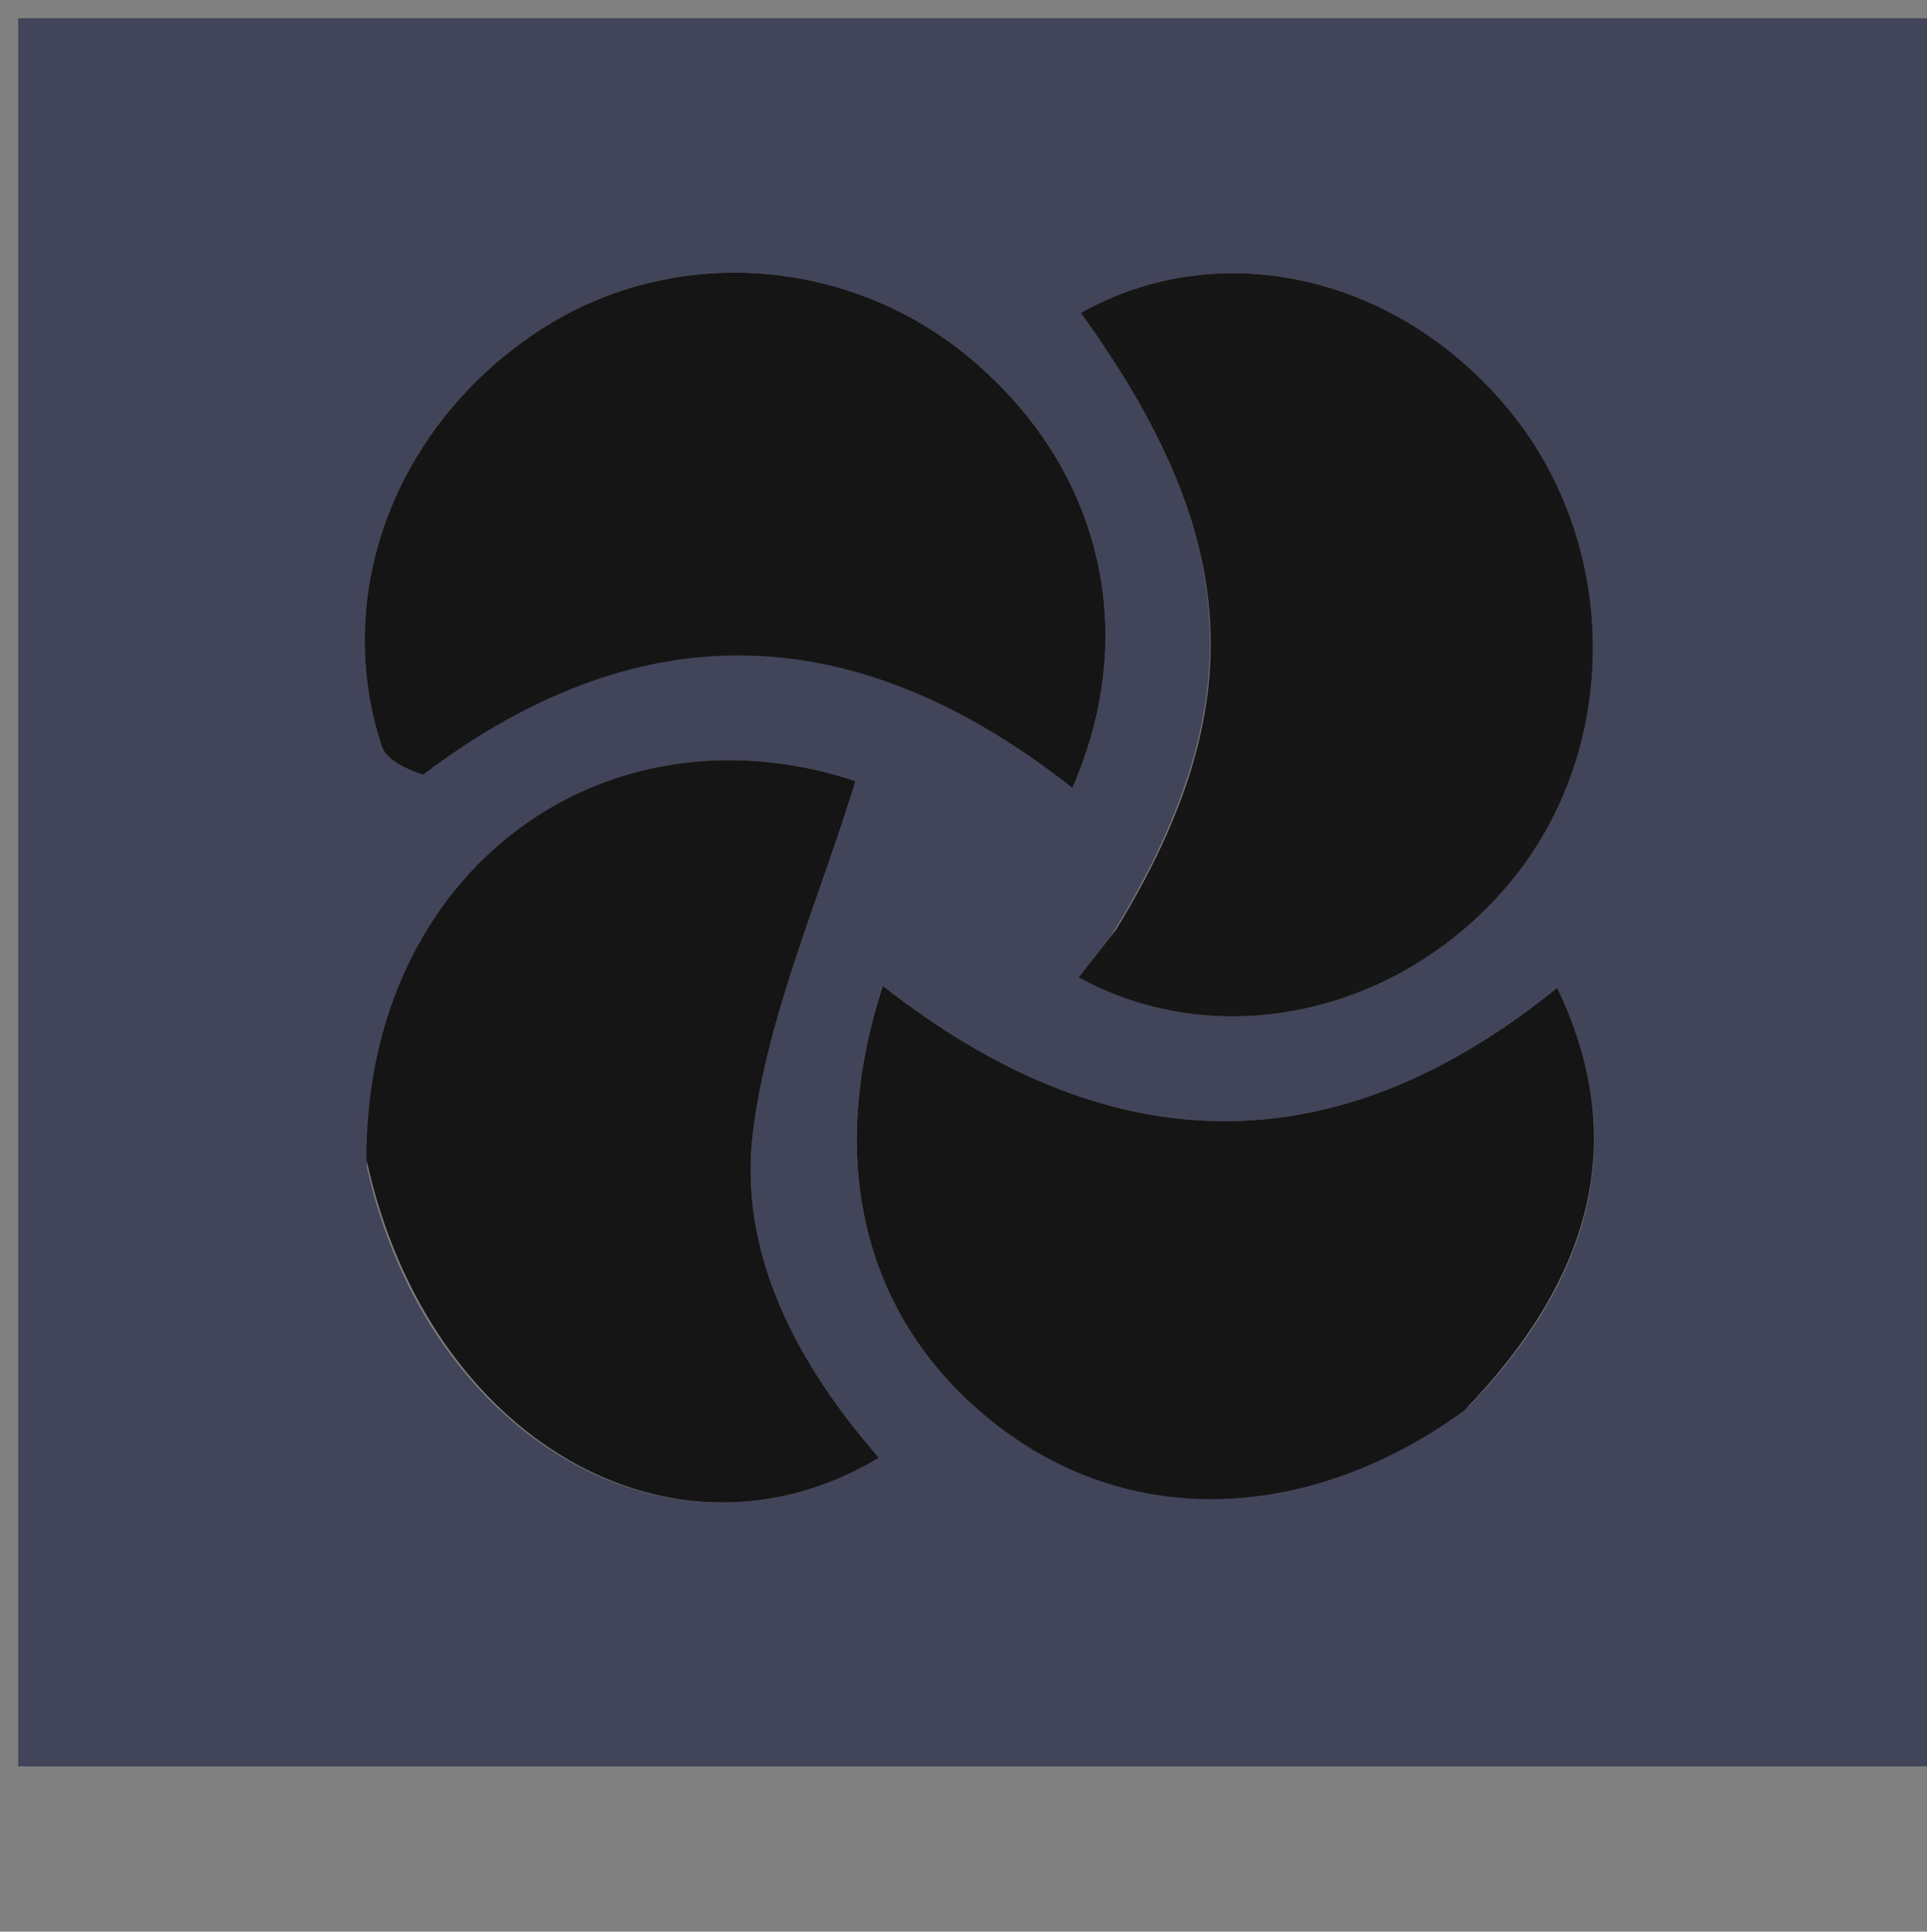 <svg xml:space="preserve" viewBox="0 0 105.8 106.077" width="105.8" y="0px" x="0px" xmlns:xlink="http://www.w3.org/1999/xlink" xmlns="http://www.w3.org/2000/svg" id="Layer_1" version="1.1" style="max-height: 500px" height="106.077">
<rect x="0" y="0" width="105.8" height="106.077" fill="#808080" stroke="none"/>
<path d="M389,97 &#10;&#9;C259.333,97 130.167,97 1,97 &#10;&#9;C1,65 1,33 1,1 &#10;&#9;C177.333,1 353.666,1 530,1 &#10;&#9;C530,33 530,65 530,97 &#10;&#9;C483.167,97 436.333,97 389,97 &#10;M112.922,26.977 &#10;&#9;C110.831,26.977 108.739,26.977 106.574,26.977 &#10;&#9;C106.574,39.865 106.574,52.135 106.574,64.871 &#10;&#9;C108.36,64.77 109.876,64.686 111.846,64.575 &#10;&#9;C111.846,54.924 111.846,45.755 111.846,36.586 &#10;&#9;C116.194,44.99 119.627,53.556 123.242,62.045 &#10;&#9;C123.729,63.188 125.152,64.684 126.113,64.664 &#10;&#9;C127.086,64.643 128.398,63.11 128.913,61.951 &#10;&#9;C131.337,56.491 133.542,50.934 135.818,45.408 &#10;&#9;C137.01,42.512 138.188,39.611 139.372,36.712 &#10;&#9;C139.786,36.839 140.199,36.965 140.613,37.092 &#10;&#9;C140.613,46.216 140.613,55.341 140.613,64.91 &#10;&#9;C142.561,64.785 144.089,64.687 145.582,64.591 &#10;&#9;C145.582,51.806 145.582,39.542 145.582,27.211 &#10;&#9;C142.896,27.211 140.477,27.211 138.008,27.211 &#10;&#9;C134.13,36.422 130.332,45.446 126.205,55.247 &#10;&#9;C121.767,45.236 117.753,36.184 112.922,26.977 &#10;M61.024,51.363 &#10;&#9;C60.427,52.128 59.829,52.893 59.217,53.676 &#10;&#9;C66.995,57.942 77.019,55.658 82.998,48.358 &#10;&#9;C88.999,41.032 88.94,29.916 82.86,22.521 &#10;&#9;C76.757,15.098 66.994,12.883 59.337,17.182 &#10;&#9;C68.178,29.429 68.778,38.802 61.024,51.363 &#10;M23.491,42.256 &#10;&#9;C35.521,33.243 47.34,34.169 58.876,43.272 &#10;&#9;C62.626,34.715 60.464,25.776 53.368,19.761 &#10;&#9;C46.516,13.955 36.625,13.371 29.311,18.342 &#10;&#9;C21.644,23.553 18.228,32.664 20.954,40.967 &#10;&#9;C21.203,41.724 22.269,42.213 23.491,42.256 &#10;M20.146,64.095 &#10;&#9;C23.459,79.045 36.968,86.817 48.255,80.056 &#10;&#9;C43.734,74.86 40.456,68.738 41.366,61.967 &#10;&#9;C42.236,55.493 45.015,49.276 46.971,42.895 &#10;&#9;C33.21,38.346 20.09,47.738 20.146,64.095 &#10;M80.666,77.21 &#10;&#9;C87.724,69.874 89.345,62.27 85.496,54.244 &#10;&#9;C73.206,64.232 60.795,63.824 48.473,54.14 &#10;&#9;C45.167,64.28 47.676,73.068 55.163,78.591 &#10;&#9;C62.371,83.907 71.982,83.565 80.666,77.21 &#10;M494.263,64.628 &#10;&#9;C498.187,64.118 502.111,63.607 507.176,62.949 &#10;&#9;C505.723,65.768 504.915,69.801 502.471,71.553 &#10;&#9;C497.722,74.958 492.755,72.625 488.166,69.189 &#10;&#9;C487.144,70.521 486.213,71.735 485.058,73.24 &#10;&#9;C486.89,74.382 488.198,75.411 489.67,76.079 &#10;&#9;C498.931,80.284 510.29,75.478 510.875,66.66 &#10;&#9;C511.466,57.766 511.006,48.803 511.006,38.844 &#10;&#9;C508.688,39.737 507.003,40.385 504.927,41.184 &#10;&#9;C503.331,40.618 500.945,39.272 498.435,38.979 &#10;&#9;C492.152,38.244 486.849,42.035 485.205,47.91 &#10;&#9;C483.178,55.155 486.084,60.877 494.263,64.628 &#10;M191.808,62.638 &#10;&#9;C197.329,66.205 203.764,65.955 207.85,62.014 &#10;&#9;C212.278,57.743 213.686,50.179 209.918,45.103 &#10;&#9;C207.864,42.337 204.167,39.883 200.831,39.23 &#10;&#9;C197.527,38.583 193.744,40.375 189.826,41.167 &#10;&#9;C189.826,35.811 189.826,30.217 189.826,24.623 &#10;&#9;C189.435,24.348 189.044,24.072 188.653,23.797 &#10;&#9;C187.524,24.86 185.432,25.906 185.412,26.99 &#10;&#9;C185.181,39.453 185.265,51.922 185.265,64.389 &#10;&#9;C185.669,64.749 186.074,65.109 186.478,65.469 &#10;&#9;C188.032,64.381 189.586,63.294 191.808,62.638 &#10;M400.594,41.795 &#10;&#9;C394.912,37.313 389.27,38.135 384.993,41.203 &#10;&#9;C382.415,40.326 380.822,39.785 378.775,39.089 &#10;&#9;C378.775,53.183 378.775,66.259 378.775,79.495 &#10;&#9;C380.322,79.495 381.661,79.495 383.27,79.495 &#10;&#9;C383.27,76.333 383.27,73.522 383.27,70.712 &#10;&#9;C383.27,67.87 383.27,65.029 383.27,61.535 &#10;&#9;C391.84,68.736 403.75,64.781 404.653,54.221 &#10;&#9;C404.982,50.378 402.404,46.286 400.594,41.795 &#10;M436.06,58.364 &#10;&#9;C438.55,51.473 437.369,45.227 432.87,41.498 &#10;&#9;C428.496,37.873 422.913,38.04 417.709,41.183 &#10;&#9;C415,40.317 413.274,39.765 411.217,39.107 &#10;&#9;C411.217,53.235 411.217,66.31 411.217,79.581 &#10;&#9;C412.794,79.581 414.163,79.581 415.932,79.581 &#10;&#9;C415.932,76.525 415.932,73.73 415.932,70.934 &#10;&#9;C415.932,68.062 415.932,65.189 415.932,61.984 &#10;&#9;C424.445,67.319 430.633,66.262 436.06,58.364 &#10;M307.159,33.614 &#10;&#9;C308.244,32.62 309.329,31.626 310.622,30.442 &#10;&#9;C305.938,25.539 300.523,25.084 294.822,26.859 &#10;&#9;C290.128,28.32 287.259,31.726 287.073,36.759 &#10;&#9;C286.886,41.806 289.435,45.264 294.147,47.087 &#10;&#9;C296.777,48.104 299.6,48.779 301.997,50.186 &#10;&#9;C303.509,51.073 305.493,53.192 305.303,54.466 &#10;&#9;C305.012,56.413 303.416,58.808 301.684,59.769 &#10;&#9;C297.332,62.183 293.456,60.114 289.956,56.975 &#10;&#9;C288.657,58.298 287.469,59.506 286.283,60.714 &#10;&#9;C291.266,65.71 297.673,67.289 303.728,64.745 &#10;&#9;C308.208,62.863 310.846,59.409 311.021,54.364 &#10;&#9;C311.187,49.566 308.808,46.528 304.438,44.888 &#10;&#9;C301.798,43.898 298.841,43.379 296.597,41.824 &#10;&#9;C294.829,40.599 292.805,38.017 292.963,36.219 &#10;&#9;C293.123,34.391 295.773,31.425 297.406,31.376 &#10;&#9;C300.4,31.285 303.449,32.972 307.159,33.614 &#10;M317.245,29.784 &#10;&#9;C317.245,41.377 317.245,52.97 317.245,64.683 &#10;&#9;C319.132,64.683 320.394,64.683 322.134,64.683 &#10;&#9;C322.134,62.714 322.101,60.917 322.141,59.121 &#10;&#9;C322.215,55.802 322.033,52.441 322.505,49.177 &#10;&#9;C323.087,45.155 325.87,42.945 329.883,43.369 &#10;&#9;C333.677,43.768 334.923,46.69 334.924,50.227 &#10;&#9;C334.925,54.551 334.929,58.876 334.969,63.2 &#10;&#9;C334.974,63.664 335.227,64.126 335.454,64.89 &#10;&#9;C336.844,64.77 338.214,64.651 339.823,64.512 &#10;&#9;C339.823,58.832 340.072,53.516 339.766,48.231 &#10;&#9;C339.282,39.876 331.973,36.236 324.75,40.527 &#10;&#9;C323.986,40.981 323.177,41.361 321.849,42.059 &#10;&#9;C321.849,35.858 321.849,30.27 321.849,24.7 &#10;&#9;C317.454,24.646 317.454,24.646 317.245,29.784 &#10;M260.238,39.854 &#10;&#9;C252.506,37.529 246.319,39.775 243.27,46.012 &#10;&#9;C240.473,51.734 242.286,59.452 247.272,63.054 &#10;&#9;C252.664,66.948 260.295,65.889 265.741,60.485 &#10;&#9;C264.114,57.756 262.603,57.824 259.894,59.695 &#10;&#9;C254.727,63.264 248.338,60.104 247.587,53.704 &#10;&#9;C254.056,53.704 260.485,53.704 266.995,53.704 &#10;&#9;C267.429,47.799 265.982,43.158 260.238,39.854 &#10;M348.409,44.089 &#10;&#9;C344.024,51.644 345.454,59.303 352,63.312 &#10;&#9;C358.176,67.094 366.479,65.185 370.455,59.068 &#10;&#9;C374.003,53.608 372.824,46.36 367.672,41.965 &#10;&#9;C362.073,37.189 354.976,37.782 348.409,44.089 &#10;M177.085,59.336 &#10;&#9;C180.714,52.648 179.741,46.337 174.39,41.851 &#10;&#9;C169.638,37.868 162.603,37.743 157.804,41.558 &#10;&#9;C151.599,46.492 150.834,55.261 156.112,60.974 &#10;&#9;C161.661,66.981 170.709,66.544 177.085,59.336 &#10;M456.188,59.285 &#10;&#9;C456.188,61.054 456.188,62.823 456.188,64.679 &#10;&#9;C458.114,64.679 459.378,64.679 461.176,64.679 &#10;&#9;C461.176,59.711 460.944,54.916 461.246,50.154 &#10;&#9;C461.51,45.997 463.962,43.199 468.305,43.346 &#10;&#9;C472.741,43.495 473.905,46.779 473.896,50.668 &#10;&#9;C473.886,55.283 473.894,59.898 473.894,64.869 &#10;&#9;C475.763,64.746 477.125,64.656 478.73,64.55 &#10;&#9;C478.73,58.717 479.077,53.234 478.648,47.813 &#10;&#9;C478.013,39.765 470.705,36.31 463.792,40.481 &#10;&#9;C462.998,40.961 462.246,41.51 461.475,42.027 &#10;&#9;C461.525,41.522 461.576,41.016 461.626,40.51 &#10;&#9;C459.932,40.141 458.237,39.773 456.188,39.327 &#10;&#9;C456.188,46.381 456.188,52.357 456.188,59.285 &#10;M230.992,26.989 &#10;&#9;C230.992,39.562 230.992,52.136 230.992,65.053 &#10;&#9;C233.04,64.796 234.417,64.623 235.635,64.47 &#10;&#9;C235.635,50.957 235.635,37.904 235.635,23.574 &#10;&#9;C233.636,24.664 232.319,25.381 230.992,26.989 &#10;M443.927,57.41 &#10;&#9;C443.927,59.843 443.927,62.276 443.927,65.067 &#10;&#9;C445.946,64.807 447.318,64.63 448.58,64.468 &#10;&#9;C448.58,55.981 448.58,47.939 448.58,39.762 &#10;&#9;C446.917,39.762 445.546,39.762 443.927,39.762 &#10;&#9;C443.927,45.538 443.927,50.987 443.927,57.41 &#10;M218.132,42.938 &#10;&#9;C218.132,50.177 218.132,57.415 218.132,64.678 &#10;&#9;C220.083,64.678 221.349,64.678 222.823,64.678 &#10;&#9;C222.823,56.272 222.823,48.065 222.823,39.857 &#10;&#9;C222.47,39.504 222.116,39.151 221.763,38.798 &#10;&#9;C220.553,39.881 219.343,40.964 218.132,42.938 &#10;M444.268,27.816 &#10;&#9;C444.184,29.547 443.808,31.351 444.205,32.964 &#10;&#9;C444.314,33.408 447.075,33.839 447.993,33.268 &#10;&#9;C448.942,32.677 449.866,30.041 449.518,29.73 &#10;&#9;C448.272,28.612 446.484,28.1 444.268,27.816 &#10;M223.994,31.268 &#10;&#9;C222.951,29.859 222.084,28.219 220.745,27.198 &#10;&#9;C220.399,26.934 217.979,28.398 217.596,29.46 &#10;&#9;C217.23,30.476 218.22,33.082 218.706,33.105 &#10;&#9;C220.365,33.186 222.065,32.437 223.994,31.268 &#10;z" stroke="none" opacity="1" fill="#42445A00"/>
<path d="M113.331,27.054 &#10;&#9;C117.753,36.184 121.767,45.236 126.205,55.247 &#10;&#9;C130.332,45.446 134.13,36.422 138.008,27.211 &#10;&#9;C140.477,27.211 142.896,27.211 145.582,27.211 &#10;&#9;C145.582,39.542 145.582,51.806 145.582,64.591 &#10;&#9;C144.089,64.687 142.561,64.785 140.613,64.91 &#10;&#9;C140.613,55.341 140.613,46.216 140.613,37.092 &#10;&#9;C140.199,36.965 139.786,36.839 139.372,36.712 &#10;&#9;C138.188,39.611 137.01,42.512 135.818,45.408 &#10;&#9;C133.542,50.934 131.337,56.491 128.913,61.951 &#10;&#9;C128.398,63.11 127.086,64.643 126.113,64.664 &#10;&#9;C125.152,64.684 123.729,63.188 123.242,62.045 &#10;&#9;C119.627,53.556 116.194,44.99 111.846,36.586 &#10;&#9;C111.846,45.755 111.846,54.924 111.846,64.575 &#10;&#9;C109.876,64.686 108.36,64.77 106.574,64.871 &#10;&#9;C106.574,52.135 106.574,39.865 106.574,26.977 &#10;&#9;C108.739,26.977 110.831,26.977 113.331,27.054 &#10;z" stroke="none" opacity="1" fill="#242424"/>
<path d="M61.257,51.083 &#10;&#9;C68.778,38.802 68.178,29.429 59.337,17.182 &#10;&#9;C66.994,12.883 76.757,15.098 82.86,22.521 &#10;&#9;C88.94,29.916 88.999,41.032 82.998,48.358 &#10;&#9;C77.019,55.658 66.995,57.942 59.217,53.676 &#10;&#9;C59.829,52.893 60.427,52.128 61.257,51.083 &#10;z" stroke="none" opacity="1" fill="#161616"/>
<path d="M23.223,42.541 &#10;&#9;C22.269,42.213 21.203,41.724 20.954,40.967 &#10;&#9;C18.228,32.664 21.644,23.553 29.311,18.342 &#10;&#9;C36.625,13.371 46.516,13.955 53.368,19.761 &#10;&#9;C60.464,25.776 62.626,34.715 58.876,43.272 &#10;&#9;C47.34,34.169 35.521,33.243 23.223,42.541 &#10;z" stroke="none" opacity="1" fill="#151515"/>
<path d="M20.117,63.667 &#10;&#9;C20.09,47.738 33.21,38.346 46.971,42.895 &#10;&#9;C45.015,49.276 42.236,55.493 41.366,61.967 &#10;&#9;C40.456,68.738 43.734,74.86 48.255,80.056 &#10;&#9;C36.968,86.817 23.459,79.045 20.117,63.667 &#10;z" stroke="none" opacity="1" fill="#151515"/>
<path d="M80.398,77.456 &#10;&#9;C71.982,83.565 62.371,83.907 55.163,78.591 &#10;&#9;C47.676,73.068 45.167,64.28 48.473,54.14 &#10;&#9;C60.795,63.824 73.206,64.232 85.496,54.244 &#10;&#9;C89.345,62.27 87.724,69.874 80.398,77.456 &#10;z" stroke="none" opacity="1" fill="#151515"/>
<path d="M493.897,64.466 &#10;&#9;C486.084,60.877 483.178,55.155 485.205,47.91 &#10;&#9;C486.849,42.035 492.152,38.244 498.435,38.979 &#10;&#9;C500.945,39.272 503.331,40.618 504.927,41.184 &#10;&#9;C507.003,40.385 508.688,39.737 511.006,38.844 &#10;&#9;C511.006,48.803 511.466,57.766 510.875,66.66 &#10;&#9;C510.29,75.478 498.931,80.284 489.67,76.079 &#10;&#9;C488.198,75.411 486.89,74.382 485.058,73.24 &#10;&#9;C486.213,71.735 487.144,70.521 488.166,69.189 &#10;&#9;C492.755,72.625 497.722,74.958 502.471,71.553 &#10;&#9;C504.915,69.801 505.723,65.768 507.176,62.949 &#10;&#9;C502.111,63.607 498.187,64.118 493.897,64.466 &#10;M504.399,57.854 &#10;&#9;C504.986,56.332 505.88,54.852 506.096,53.279 &#10;&#9;C506.574,49.814 506.096,46.1 502.498,44.827 &#10;&#9;C499.827,43.882 495.756,43.41 493.812,44.812 &#10;&#9;C491.638,46.381 490.146,50.301 490.146,53.198 &#10;&#9;C490.146,60.022 496.924,62.431 504.399,57.854 &#10;z" stroke="none" opacity="1" fill="#1D1D1D"/>
<path d="M191.474,62.422 &#10;&#9;C189.586,63.294 188.032,64.381 186.478,65.469 &#10;&#9;C186.074,65.109 185.669,64.749 185.265,64.389 &#10;&#9;C185.265,51.922 185.181,39.453 185.412,26.99 &#10;&#9;C185.432,25.906 187.524,24.86 188.653,23.797 &#10;&#9;C189.044,24.072 189.435,24.348 189.826,24.623 &#10;&#9;C189.826,30.217 189.826,35.811 189.826,41.167 &#10;&#9;C193.744,40.375 197.527,38.583 200.831,39.23 &#10;&#9;C204.167,39.883 207.864,42.337 209.918,45.103 &#10;&#9;C213.686,50.179 212.278,57.743 207.85,62.014 &#10;&#9;C203.764,65.955 197.329,66.205 191.474,62.422 &#10;M190.161,52.391 &#10;&#9;C190.698,56.976 192.698,60.322 197.72,60.776 &#10;&#9;C201.369,61.105 204.843,59.789 205.617,56.198 &#10;&#9;C206.284,53.105 206.198,48.982 204.587,46.54 &#10;&#9;C203.307,44.601 199.167,43.642 196.389,43.808 &#10;&#9;C192.158,44.061 190.579,47.659 190.161,52.391 &#10;z" stroke="none" opacity="1" fill="#212121"/>
<path d="M400.873,42.051 &#10;&#9;C402.404,46.286 404.982,50.378 404.653,54.221 &#10;&#9;C403.75,64.781 391.84,68.736 383.27,61.535 &#10;&#9;C383.27,65.029 383.27,67.87 383.27,70.712 &#10;&#9;C383.27,73.522 383.27,76.333 383.27,79.495 &#10;&#9;C381.661,79.495 380.322,79.495 378.775,79.495 &#10;&#9;C378.775,66.259 378.775,53.183 378.775,39.089 &#10;&#9;C380.822,39.785 382.415,40.326 384.993,41.203 &#10;&#9;C389.27,38.135 394.912,37.313 400.873,42.051 &#10;M390.004,43.449 &#10;&#9;C385.768,44.254 383.332,47.172 383.555,51.108 &#10;&#9;C383.716,53.947 385.017,57.712 387.122,59.169 &#10;&#9;C389.203,60.61 394.01,60.92 395.677,59.478 &#10;&#9;C397.999,57.469 399.63,53.338 399.542,50.171 &#10;&#9;C399.409,45.367 395.502,43.304 390.004,43.449 &#10;z" stroke="none" opacity="1" fill="#181818"/>
<path d="M435.911,58.714 &#10;&#9;C430.633,66.262 424.445,67.319 415.932,61.984 &#10;&#9;C415.932,65.189 415.932,68.062 415.932,70.934 &#10;&#9;C415.932,73.73 415.932,76.525 415.932,79.581 &#10;&#9;C414.163,79.581 412.794,79.581 411.217,79.581 &#10;&#9;C411.217,66.31 411.217,53.235 411.217,39.107 &#10;&#9;C413.274,39.765 415,40.317 417.709,41.183 &#10;&#9;C422.913,38.04 428.496,37.873 432.87,41.498 &#10;&#9;C437.369,45.227 438.55,51.473 435.911,58.714 &#10;M424.45,60.821 &#10;&#9;C429.162,60.514 431.683,57.896 432.194,53.308 &#10;&#9;C432.632,49.377 431.821,45.491 427.722,44.368 &#10;&#9;C425.039,43.632 420.895,43.752 419.12,45.369 &#10;&#9;C417.107,47.204 416.165,51.172 416.284,54.152 &#10;&#9;C416.443,58.158 419.451,60.525 424.45,60.821 &#10;z" stroke="none" opacity="1" fill="#1B1B1B"/>
<path d="M306.817,33.766 &#10;&#9;C303.449,32.972 300.4,31.285 297.406,31.376 &#10;&#9;C295.773,31.425 293.123,34.391 292.963,36.219 &#10;&#9;C292.805,38.017 294.829,40.599 296.597,41.824 &#10;&#9;C298.841,43.379 301.798,43.898 304.438,44.888 &#10;&#9;C308.808,46.528 311.187,49.566 311.021,54.364 &#10;&#9;C310.846,59.409 308.208,62.863 303.728,64.745 &#10;&#9;C297.673,67.289 291.266,65.71 286.283,60.714 &#10;&#9;C287.469,59.506 288.657,58.298 289.956,56.975 &#10;&#9;C293.456,60.114 297.332,62.183 301.684,59.769 &#10;&#9;C303.416,58.808 305.012,56.413 305.303,54.466 &#10;&#9;C305.493,53.192 303.509,51.073 301.997,50.186 &#10;&#9;C299.6,48.779 296.777,48.104 294.147,47.087 &#10;&#9;C289.435,45.264 286.886,41.806 287.073,36.759 &#10;&#9;C287.259,31.726 290.128,28.32 294.822,26.859 &#10;&#9;C300.523,25.084 305.938,25.539 310.622,30.442 &#10;&#9;C309.329,31.626 308.244,32.62 306.817,33.766 &#10;z" stroke="none" opacity="1" fill="#1E1E1E"/>
<path d="M317.245,29.327 &#10;&#9;C317.454,24.646 317.454,24.646 321.849,24.7 &#10;&#9;C321.849,30.27 321.849,35.858 321.849,42.059 &#10;&#9;C323.177,41.361 323.986,40.981 324.75,40.527 &#10;&#9;C331.973,36.236 339.282,39.876 339.766,48.231 &#10;&#9;C340.072,53.516 339.823,58.832 339.823,64.512 &#10;&#9;C338.214,64.651 336.844,64.77 335.454,64.89 &#10;&#9;C335.227,64.126 334.974,63.664 334.969,63.2 &#10;&#9;C334.929,58.876 334.925,54.551 334.924,50.227 &#10;&#9;C334.923,46.69 333.677,43.768 329.883,43.369 &#10;&#9;C325.87,42.945 323.087,45.155 322.505,49.177 &#10;&#9;C322.033,52.441 322.215,55.802 322.141,59.121 &#10;&#9;C322.101,60.917 322.134,62.714 322.134,64.683 &#10;&#9;C320.394,64.683 319.132,64.683 317.245,64.683 &#10;&#9;C317.245,52.97 317.245,41.377 317.245,29.327 &#10;z" stroke="none" opacity="1" fill="#222222"/>
<path d="M260.616,39.977 &#10;&#9;C265.982,43.158 267.429,47.799 266.995,53.704 &#10;&#9;C260.485,53.704 254.056,53.704 247.587,53.704 &#10;&#9;C248.338,60.104 254.727,63.264 259.894,59.695 &#10;&#9;C262.603,57.824 264.114,57.756 265.741,60.488 &#10;&#9;C260.295,65.889 252.664,66.948 247.272,63.054 &#10;&#9;C242.286,59.452 240.473,51.734 243.27,46.012 &#10;&#9;C246.319,39.775 252.506,37.529 260.616,39.977 &#10;M253.62,49.986 &#10;&#9;C256.362,49.986 259.104,49.986 262.113,49.986 &#10;&#9;C261.678,45.347 259.642,43 255.471,42.888 &#10;&#9;C250.882,42.765 248.07,44.945 247.039,49.986 &#10;&#9;C249.145,49.986 250.922,49.986 253.62,49.986 &#10;z" stroke="none" opacity="1" fill="#1D1D1D"/>
<path d="M348.668,43.81 &#10;&#9;C354.976,37.782 362.073,37.189 367.672,41.965 &#10;&#9;C372.824,46.36 374.003,53.608 370.455,59.068 &#10;&#9;C366.479,65.185 358.176,67.094 352,63.312 &#10;&#9;C345.454,59.303 344.024,51.644 348.668,43.81 &#10;M359.383,43.245 &#10;&#9;C358.564,43.367 357.714,43.389 356.931,43.627 &#10;&#9;C352.26,45.048 350.058,49.056 351.072,54.198 &#10;&#9;C351.942,58.607 355.728,61.355 360.186,60.813 &#10;&#9;C364.723,60.262 367.448,56.686 367.3,51.555 &#10;&#9;C367.164,46.839 364.62,44.265 359.383,43.245 &#10;z" stroke="none" opacity="1" fill="#1A1A1A"/>
<path d="M176.875,59.658 &#10;&#9;C170.709,66.544 161.661,66.981 156.112,60.974 &#10;&#9;C150.834,55.261 151.599,46.492 157.804,41.558 &#10;&#9;C162.603,37.743 169.638,37.868 174.39,41.851 &#10;&#9;C179.741,46.337 180.714,52.648 176.875,59.658 &#10;M169.405,60.121 &#10;&#9;C175.569,55.877 175.853,47.114 169.846,44.277 &#10;&#9;C166.424,42.661 162.977,42.749 160.175,45.605 &#10;&#9;C157.124,48.713 157.061,52.528 158.697,56.241 &#10;&#9;C160.623,60.609 164.306,61.514 169.405,60.121 &#10;z" stroke="none" opacity="1" fill="#191919"/>
<path d="M456.188,58.809 &#10;&#9;C456.188,52.357 456.188,46.381 456.188,39.327 &#10;&#9;C458.237,39.773 459.932,40.141 461.626,40.51 &#10;&#9;C461.576,41.016 461.525,41.522 461.475,42.027 &#10;&#9;C462.246,41.51 462.998,40.961 463.792,40.481 &#10;&#9;C470.705,36.31 478.013,39.765 478.648,47.813 &#10;&#9;C479.077,53.234 478.73,58.717 478.73,64.55 &#10;&#9;C477.125,64.656 475.763,64.746 473.894,64.869 &#10;&#9;C473.894,59.898 473.886,55.283 473.896,50.668 &#10;&#9;C473.905,46.779 472.741,43.495 468.305,43.346 &#10;&#9;C463.962,43.199 461.51,45.997 461.246,50.154 &#10;&#9;C460.944,54.916 461.176,59.711 461.176,64.679 &#10;&#9;C459.378,64.679 458.114,64.679 456.188,64.679 &#10;&#9;C456.188,62.823 456.188,61.054 456.188,58.809 &#10;z" stroke="none" opacity="1" fill="#222222"/>
<path d="M230.997,26.544 &#10;&#9;C232.319,25.381 233.636,24.664 235.635,23.574 &#10;&#9;C235.635,37.904 235.635,50.957 235.635,64.47 &#10;&#9;C234.417,64.623 233.04,64.796 230.992,65.053 &#10;&#9;C230.992,52.136 230.992,39.562 230.997,26.544 &#10;z" stroke="none" opacity="1" fill="#1F1F1F"/>
<path d="M443.927,56.923 &#10;&#9;C443.927,50.987 443.927,45.538 443.927,39.762 &#10;&#9;C445.546,39.762 446.917,39.762 448.58,39.762 &#10;&#9;C448.58,47.939 448.58,55.981 448.58,64.468 &#10;&#9;C447.318,64.63 445.946,64.807 443.927,65.067 &#10;&#9;C443.927,62.276 443.927,59.843 443.927,56.923 &#10;z" stroke="none" opacity="1" fill="#242424"/>
<path d="M218.132,42.493 &#10;&#9;C219.343,40.964 220.553,39.881 221.763,38.798 &#10;&#9;C222.116,39.151 222.47,39.504 222.823,39.857 &#10;&#9;C222.823,48.065 222.823,56.272 222.823,64.678 &#10;&#9;C221.349,64.678 220.083,64.678 218.132,64.678 &#10;&#9;C218.132,57.415 218.132,50.177 218.132,42.493 &#10;z" stroke="none" opacity="1" fill="#232323"/>
<path d="M444.584,27.587 &#10;&#9;C446.484,28.1 448.272,28.612 449.518,29.73 &#10;&#9;C449.866,30.041 448.942,32.677 447.993,33.268 &#10;&#9;C447.075,33.839 444.314,33.408 444.205,32.964 &#10;&#9;C443.808,31.351 444.184,29.547 444.584,27.587 &#10;z" stroke="none" opacity="1" fill="#212121"/>
<path d="M223.872,31.636 &#10;&#9;C222.065,32.437 220.365,33.186 218.706,33.105 &#10;&#9;C218.22,33.082 217.23,30.476 217.596,29.46 &#10;&#9;C217.979,28.398 220.399,26.934 220.745,27.198 &#10;&#9;C222.084,28.219 222.951,29.859 223.872,31.636 &#10;z" stroke="none" opacity="1" fill="#1E1E1E"/>
<path d="M504.12,58.163 &#10;&#9;C496.924,62.431 490.146,60.022 490.146,53.198 &#10;&#9;C490.146,50.301 491.638,46.381 493.812,44.812 &#10;&#9;C495.756,43.41 499.827,43.882 502.498,44.827 &#10;&#9;C506.096,46.1 506.574,49.814 506.096,53.279 &#10;&#9;C505.88,54.852 504.986,56.332 504.12,58.163 &#10;z" stroke="none" opacity="1" fill="#F4F4F4"/>
<path d="M190.16,52.001 &#10;&#9;C190.579,47.659 192.158,44.061 196.389,43.808 &#10;&#9;C199.167,43.642 203.307,44.601 204.587,46.54 &#10;&#9;C206.198,48.982 206.284,53.105 205.617,56.198 &#10;&#9;C204.843,59.789 201.369,61.105 197.72,60.776 &#10;&#9;C192.698,60.322 190.698,56.976 190.16,52.001 &#10;z" stroke="none" opacity="1" fill="#F4F4F4"/>
<path d="M390.379,43.376 &#10;&#9;C395.502,43.304 399.409,45.367 399.542,50.171 &#10;&#9;C399.63,53.338 397.999,57.469 395.677,59.478 &#10;&#9;C394.01,60.92 389.203,60.61 387.122,59.169 &#10;&#9;C385.017,57.712 383.716,53.947 383.555,51.108 &#10;&#9;C383.332,47.172 385.768,44.254 390.379,43.376 &#10;z" stroke="none" opacity="1" fill="#F4F4F4"/>
<path d="M424.06,60.821 &#10;&#9;C419.451,60.525 416.443,58.158 416.284,54.152 &#10;&#9;C416.165,51.172 417.107,47.204 419.12,45.369 &#10;&#9;C420.895,43.752 425.039,43.632 427.722,44.368 &#10;&#9;C431.821,45.491 432.632,49.377 432.194,53.308 &#10;&#9;C431.683,57.896 429.162,60.514 424.06,60.821 &#10;z" stroke="none" opacity="1" fill="#F4F4F4"/>
<path d="M253.16,49.986 &#10;&#9;C250.922,49.986 249.145,49.986 247.039,49.986 &#10;&#9;C248.07,44.945 250.882,42.765 255.471,42.888 &#10;&#9;C259.642,43 261.678,45.347 262.113,49.986 &#10;&#9;C259.104,49.986 256.362,49.986 253.16,49.986 &#10;z" stroke="none" opacity="1" fill="#F7F7F7"/>
<path d="M359.764,43.301 &#10;&#9;C364.62,44.265 367.164,46.839 367.3,51.555 &#10;&#9;C367.448,56.686 364.723,60.262 360.186,60.813 &#10;&#9;C355.728,61.355 351.942,58.607 351.072,54.198 &#10;&#9;C350.058,49.056 352.26,45.048 356.931,43.627 &#10;&#9;C357.714,43.389 358.564,43.367 359.764,43.301 &#10;z" stroke="none" opacity="1" fill="#F4F4F4"/>
<path d="M169.041,60.264 &#10;&#9;C164.306,61.514 160.623,60.609 158.697,56.241 &#10;&#9;C157.061,52.528 157.124,48.713 160.175,45.605 &#10;&#9;C162.977,42.749 166.424,42.661 169.846,44.277 &#10;&#9;C175.853,47.114 175.569,55.877 169.041,60.264 &#10;z" stroke="none" opacity="1" fill="#F4F4F4"/>
</svg>